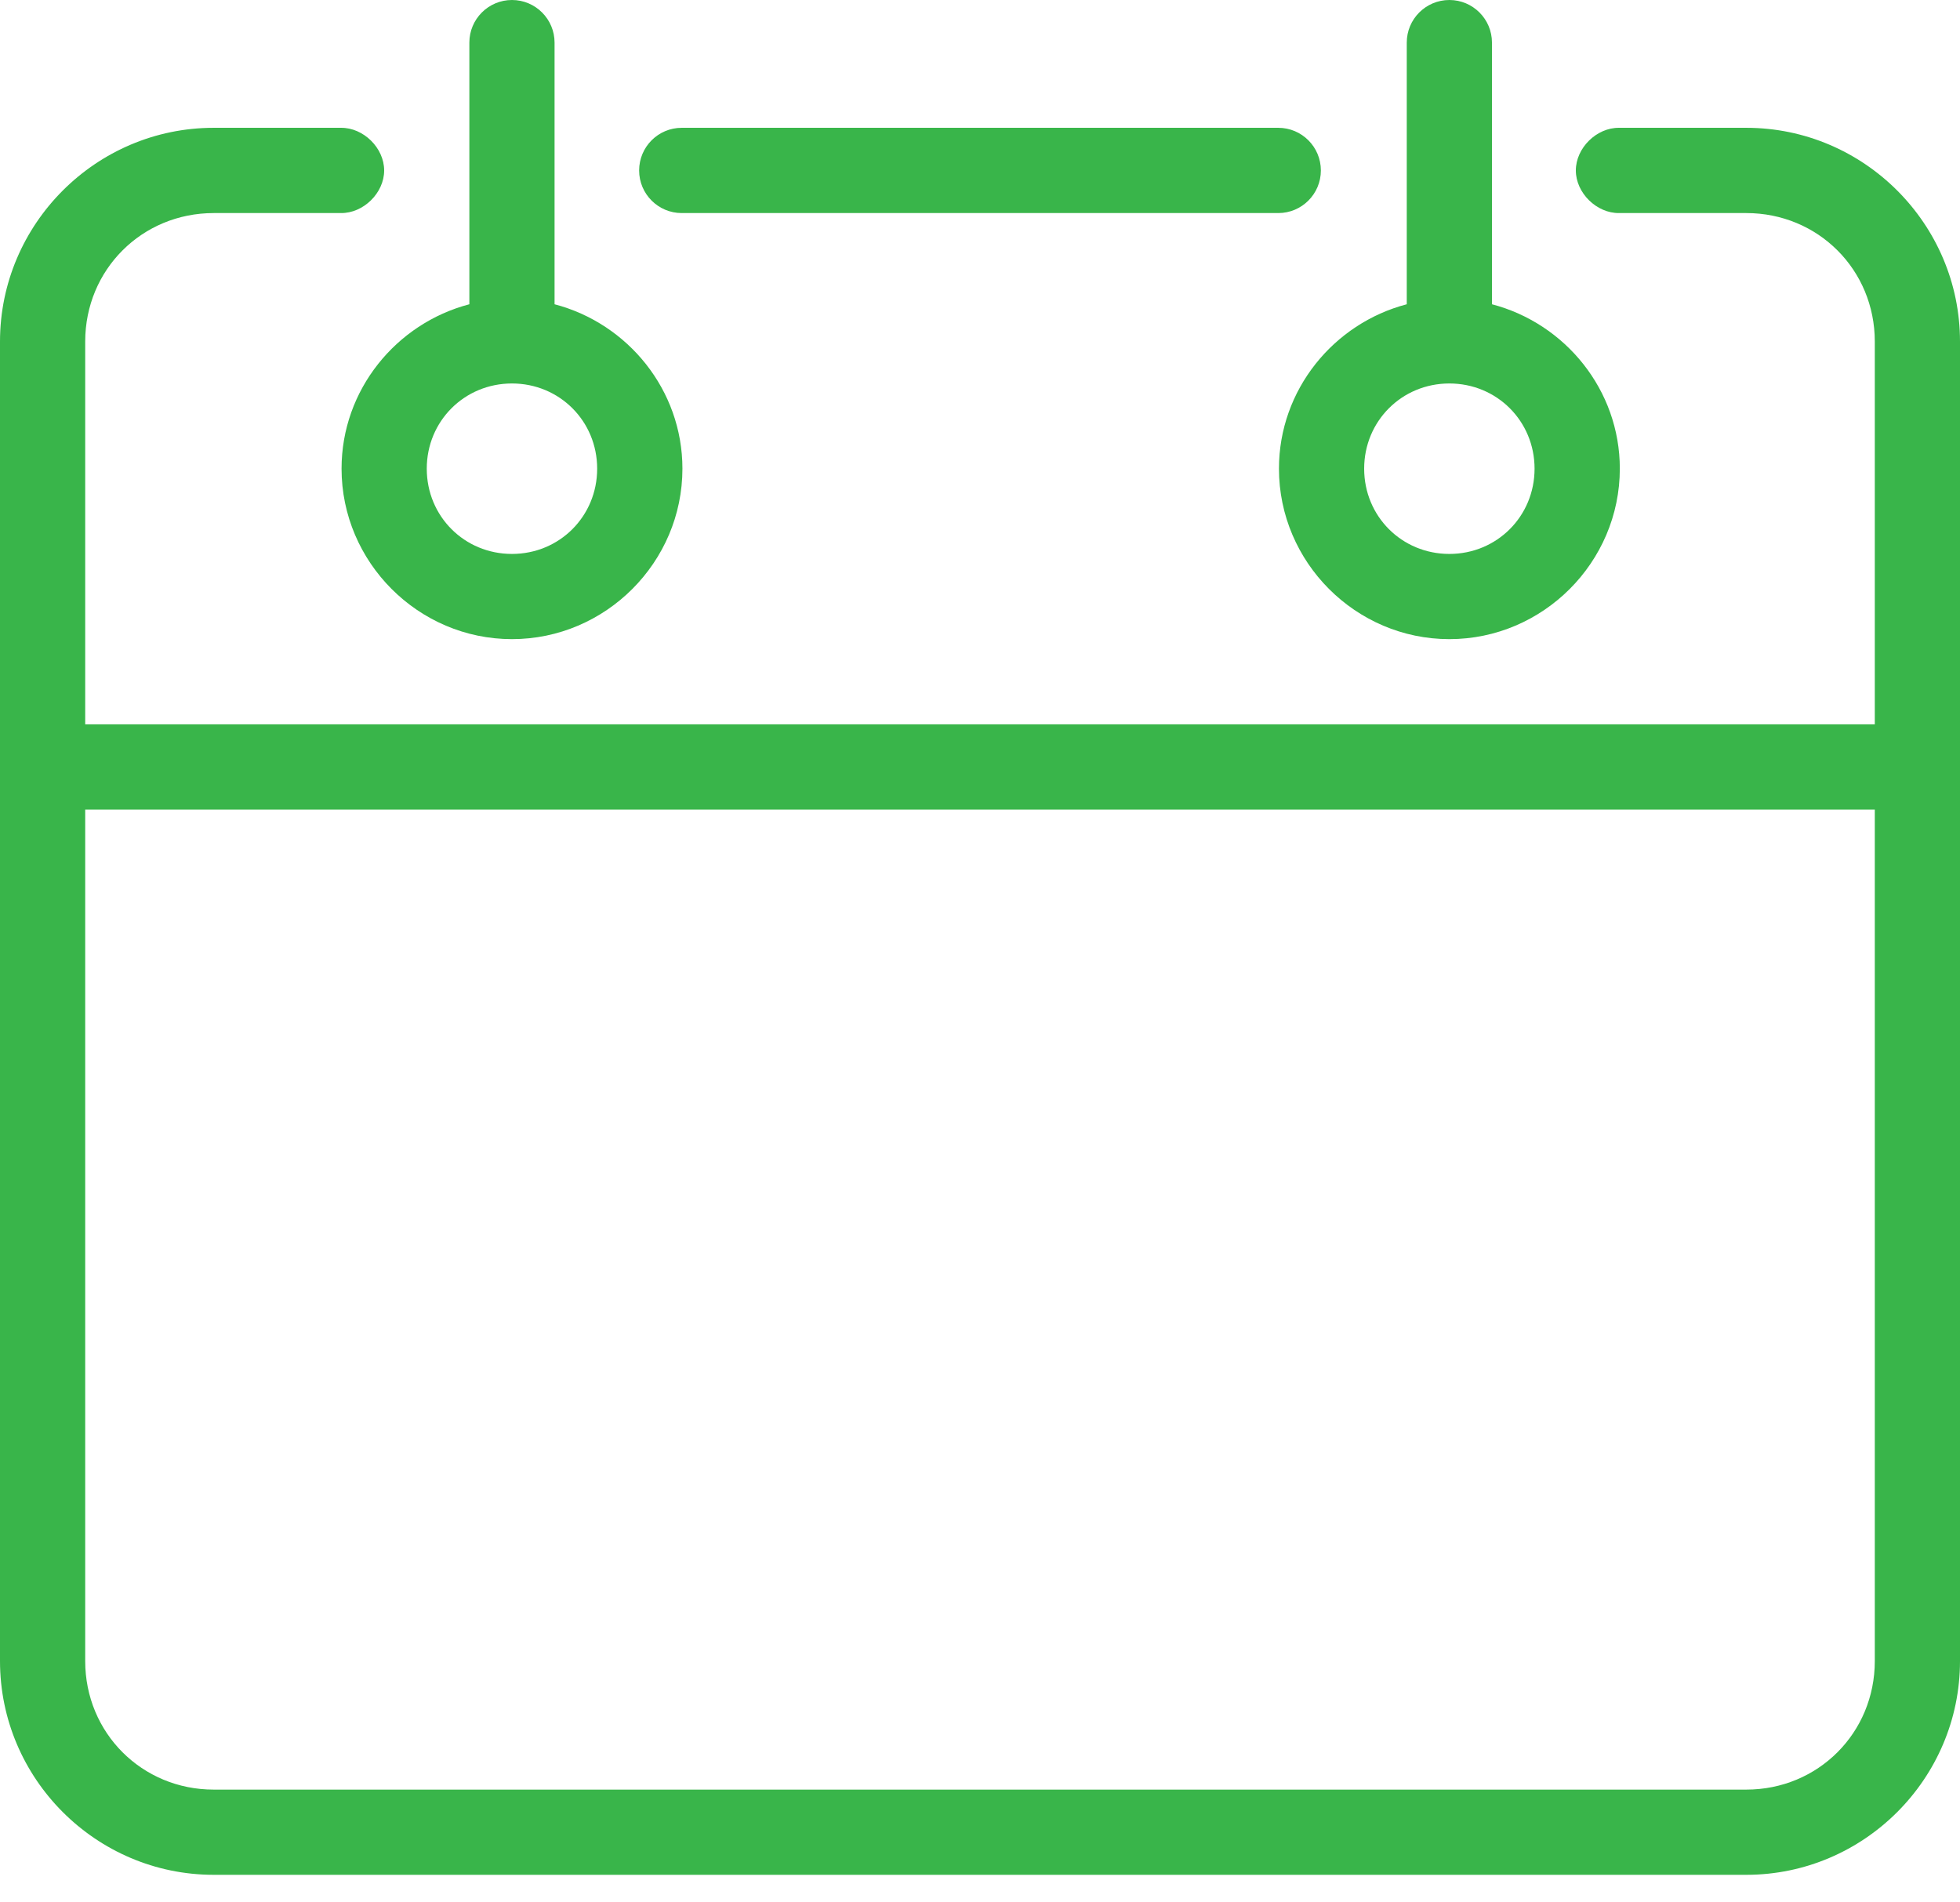 <svg width="34" height="33" viewBox="0 0 34 33" fill="none" xmlns="http://www.w3.org/2000/svg">
<path d="M8.881 0C8.473 0 8.142 0.331 8.142 0.739V5.278C6.873 5.61 5.925 6.763 5.925 8.13C5.925 9.754 7.257 11.087 8.881 11.087C10.505 11.087 11.838 9.754 11.838 8.13C11.838 6.763 10.889 5.61 9.62 5.278V0.739C9.62 0.331 9.289 0 8.881 0ZM25.142 0C24.734 0 24.403 0.331 24.403 0.739V5.278C23.134 5.61 22.186 6.763 22.186 8.13C22.186 9.754 23.518 11.087 25.142 11.087C26.766 11.087 28.099 9.754 28.099 8.13C28.099 6.763 27.15 5.61 25.881 5.278V0.739C25.881 0.331 25.55 0 25.142 0ZM3.707 2.217C1.667 2.217 0 3.884 0 5.925V28.814C0 30.855 1.667 32.522 3.707 32.522H30.293C32.333 32.522 34 30.855 34 28.814V5.925C34 3.884 32.333 2.217 30.293 2.217H28.087C27.697 2.212 27.336 2.566 27.336 2.957C27.336 3.347 27.697 3.701 28.087 3.696H30.293C31.538 3.696 32.522 4.679 32.522 5.925V12.565H1.478V5.925C1.478 4.679 2.462 3.696 3.707 3.696H5.913C6.304 3.701 6.664 3.347 6.664 2.957C6.664 2.566 6.304 2.212 5.913 2.217H3.707ZM11.826 2.217C11.418 2.217 11.087 2.548 11.087 2.957C11.087 3.365 11.418 3.696 11.826 3.696H22.174C22.582 3.696 22.913 3.365 22.913 2.957C22.913 2.548 22.582 2.217 22.174 2.217H11.826ZM8.881 6.652C9.706 6.652 10.359 7.305 10.359 8.13C10.359 8.956 9.706 9.609 8.881 9.609C8.056 9.609 7.403 8.956 7.403 8.13C7.403 7.305 8.056 6.652 8.881 6.652ZM25.142 6.652C25.967 6.652 26.62 7.305 26.62 8.13C26.62 8.956 25.967 9.609 25.142 9.609C24.317 9.609 23.664 8.956 23.664 8.13C23.664 7.305 24.317 6.652 25.142 6.652ZM1.478 14.043H32.522V28.814C32.522 30.06 31.538 31.044 30.293 31.044H3.707C2.462 31.044 1.478 30.06 1.478 28.814V14.043Z" fill="#39B54A"/>
</svg>
